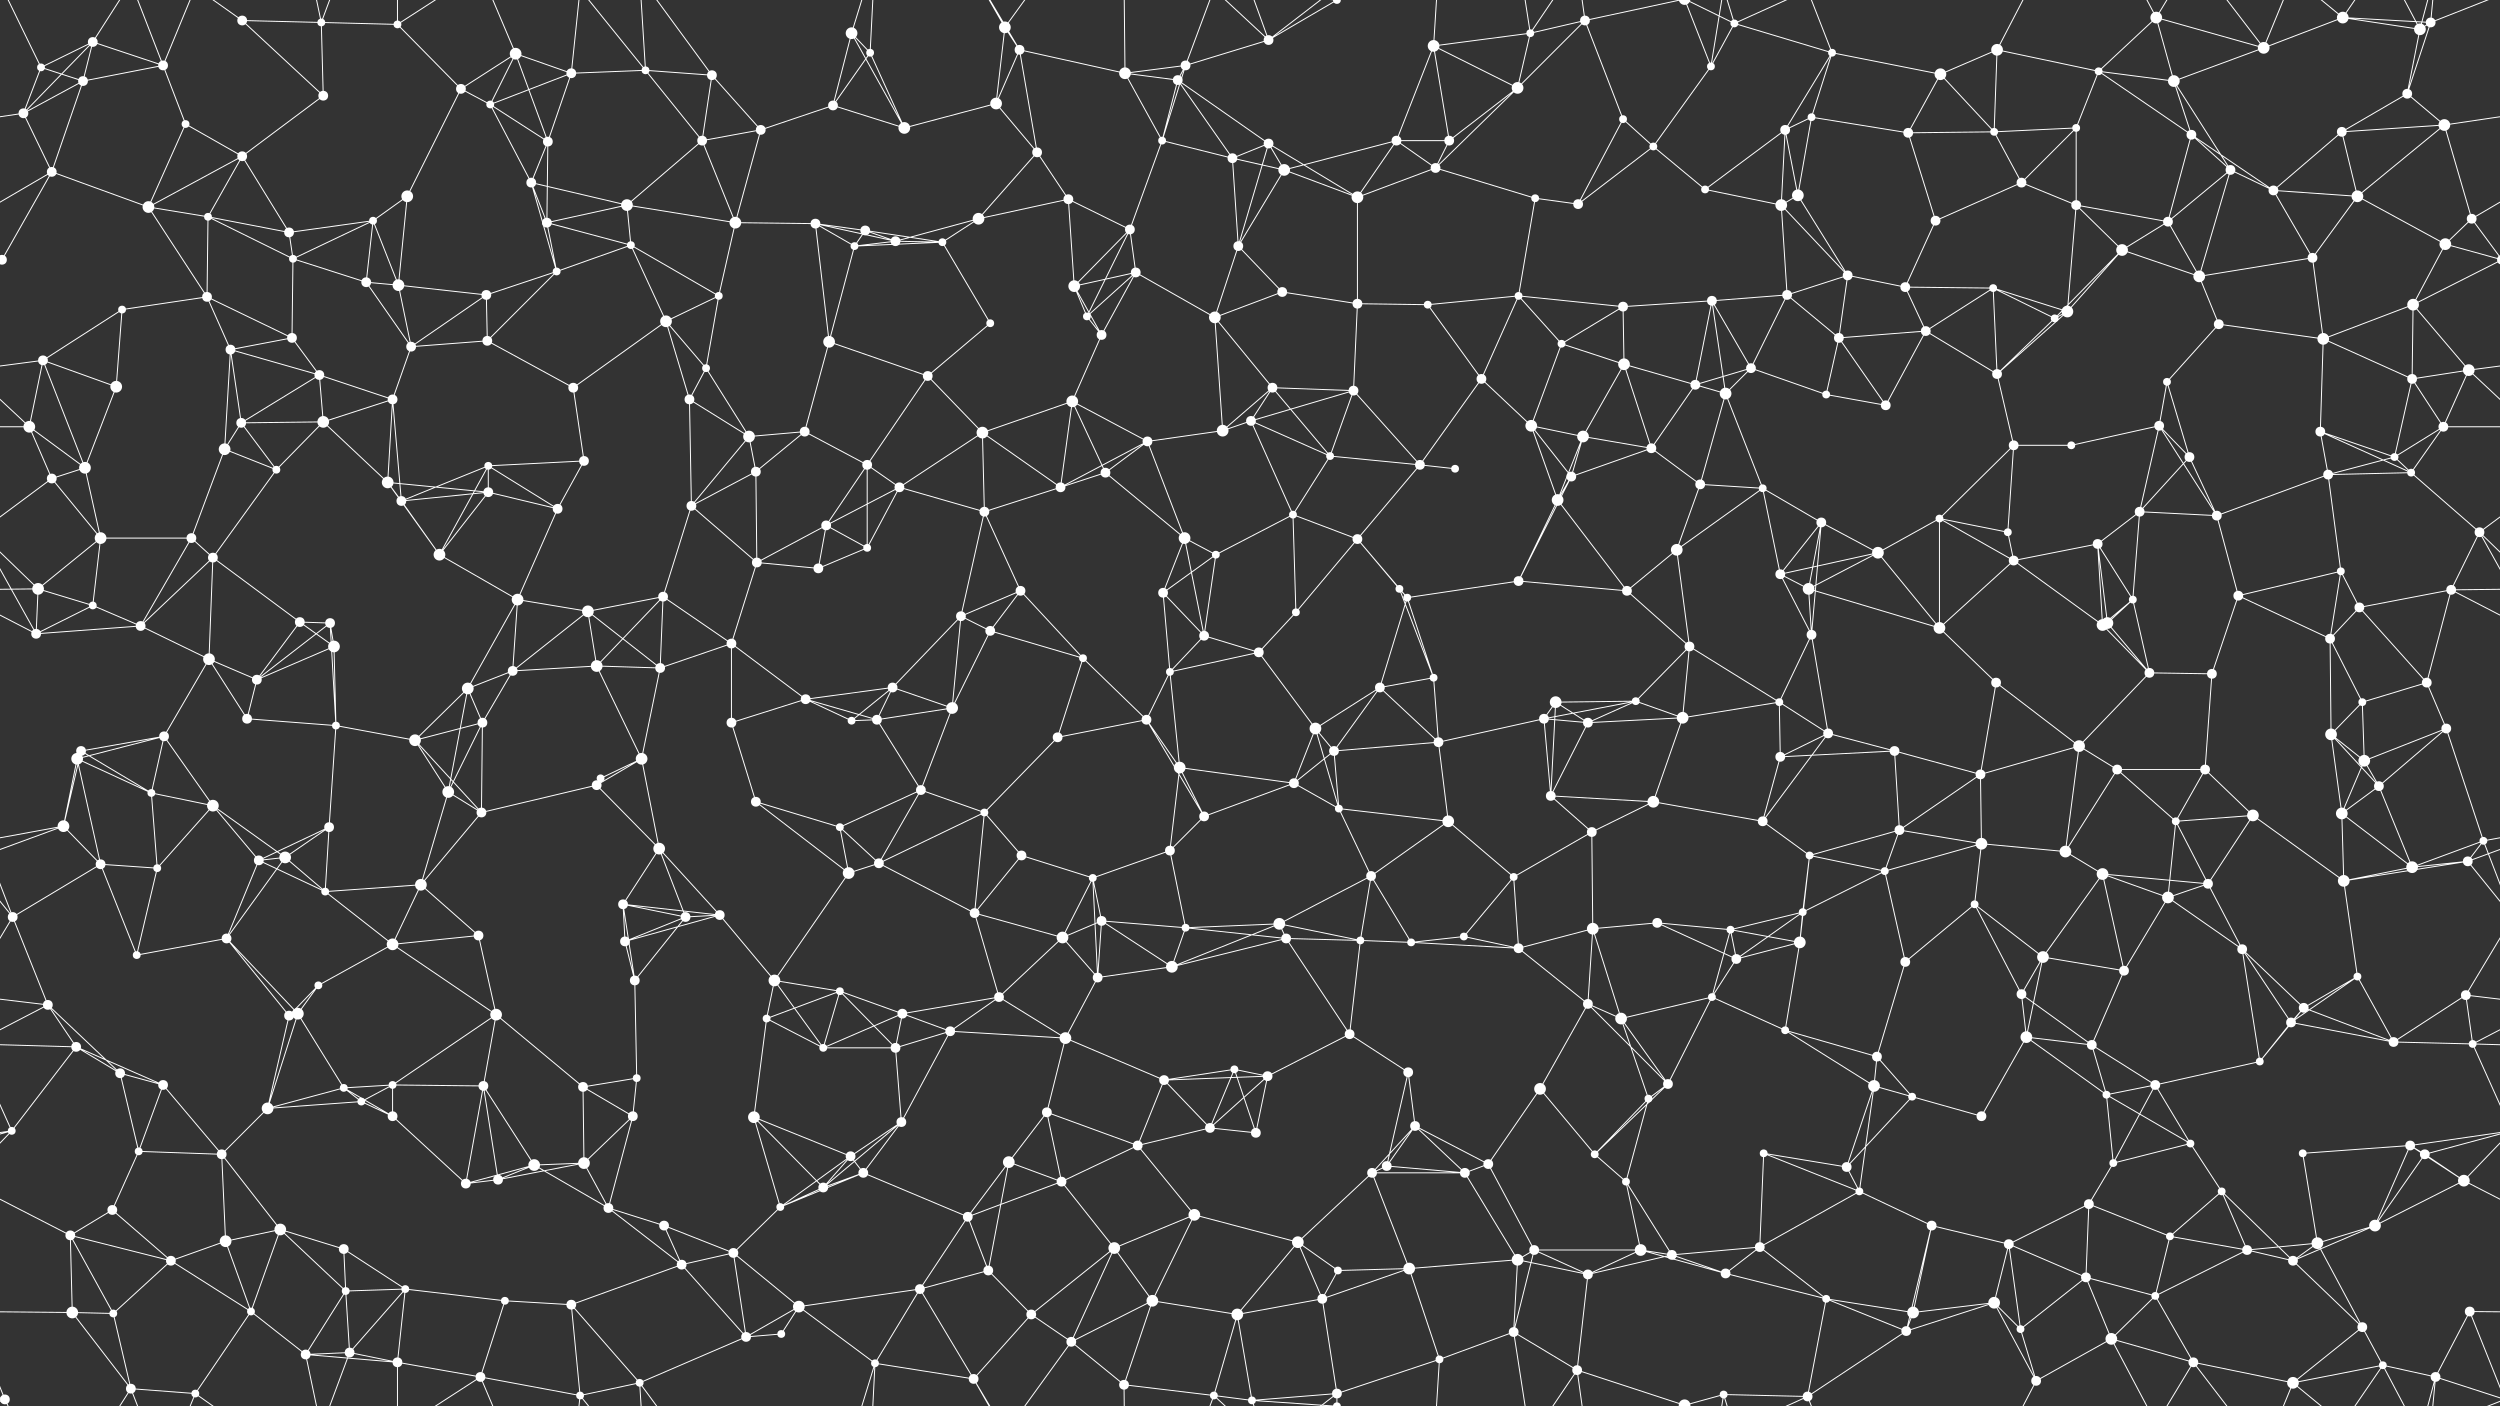 <svg xmlns="http://www.w3.org/2000/svg" width="2560" height="1440" fill="#fff"><rect width="100%" height="100%" fill="#333333" stroke="none"/><circle cx="42" cy="69" r="4"/><circle cx="95" cy="43" r="5"/><circle cx="167" cy="67" r="5"/><circle cx="248" cy="21" r="5"/><circle cx="329" cy="23" r="4"/><circle cx="407" cy="25" r="4"/><circle cx="528" cy="55" r="6"/><circle cx="585" cy="75" r="5"/><circle cx="661" cy="72" r="4"/><circle cx="729" cy="77" r="5"/><circle cx="872" cy="34" r="6"/><circle cx="891" cy="54" r="4"/><circle cx="1029" cy="28" r="6"/><circle cx="1044" cy="51" r="5"/><circle cx="1152" cy="75" r="6"/><circle cx="1214" cy="67" r="5"/><circle cx="1299" cy="41" r="5"/><circle cx="1369" cy="0" r="4"/><circle cx="1369" cy="1440" r="4"/><circle cx="1468" cy="47" r="6"/><circle cx="1567" cy="34" r="4"/><circle cx="1623" cy="21" r="5"/><circle cx="1752" cy="68" r="4"/><circle cx="1776" cy="24" r="4"/><circle cx="1876" cy="54" r="4"/><circle cx="1987" cy="76" r="6"/><circle cx="2045" cy="51" r="6"/><circle cx="2149" cy="73" r="4"/><circle cx="2208" cy="18" r="6"/><circle cx="2318" cy="49" r="6"/><circle cx="2399" cy="18" r="6"/><circle cx="2478" cy="30" r="6"/><circle cx="2489" cy="23" r="5"/><circle cx="24" cy="116" r="5"/><circle cx="85" cy="83" r="5"/><circle cx="190" cy="127" r="4"/><circle cx="248" cy="160" r="5"/><circle cx="331" cy="98" r="5"/><circle cx="472" cy="91" r="5"/><circle cx="502" cy="107" r="4"/><circle cx="561" cy="145" r="5"/><circle cx="719" cy="144" r="5"/><circle cx="779" cy="133" r="5"/><circle cx="853" cy="108" r="5"/><circle cx="926" cy="131" r="6"/><circle cx="1020" cy="106" r="6"/><circle cx="1062" cy="156" r="5"/><circle cx="1190" cy="144" r="4"/><circle cx="1206" cy="82" r="5"/><circle cx="1299" cy="147" r="5"/><circle cx="1430" cy="144" r="5"/><circle cx="1484" cy="144" r="5"/><circle cx="1554" cy="90" r="6"/><circle cx="1662" cy="122" r="4"/><circle cx="1693" cy="150" r="4"/><circle cx="1828" cy="133" r="5"/><circle cx="1855" cy="120" r="4"/><circle cx="1954" cy="136" r="5"/><circle cx="2042" cy="135" r="4"/><circle cx="2126" cy="131" r="4"/><circle cx="2226" cy="83" r="6"/><circle cx="2244" cy="138" r="5"/><circle cx="2398" cy="135" r="5"/><circle cx="2465" cy="96" r="5"/><circle cx="2503" cy="128" r="6"/><circle cx="53" cy="176" r="5"/><circle cx="152" cy="212" r="6"/><circle cx="213" cy="222" r="4"/><circle cx="296" cy="238" r="5"/><circle cx="382" cy="226" r="4"/><circle cx="417" cy="201" r="6"/><circle cx="544" cy="187" r="5"/><circle cx="560" cy="228" r="5"/><circle cx="642" cy="210" r="6"/><circle cx="753" cy="228" r="6"/><circle cx="835" cy="229" r="5"/><circle cx="886" cy="236" r="5"/><circle cx="1002" cy="224" r="6"/><circle cx="1094" cy="204" r="5"/><circle cx="1157" cy="235" r="5"/><circle cx="1262" cy="162" r="5"/><circle cx="1315" cy="174" r="6"/><circle cx="1390" cy="202" r="6"/><circle cx="1470" cy="172" r="5"/><circle cx="1572" cy="203" r="4"/><circle cx="1616" cy="209" r="5"/><circle cx="1746" cy="194" r="4"/><circle cx="1824" cy="210" r="6"/><circle cx="1841" cy="200" r="6"/><circle cx="1982" cy="226" r="5"/><circle cx="2070" cy="187" r="5"/><circle cx="2126" cy="210" r="5"/><circle cx="2220" cy="227" r="5"/><circle cx="2284" cy="174" r="5"/><circle cx="2328" cy="195" r="5"/><circle cx="2414" cy="201" r="6"/><circle cx="2531" cy="224" r="5"/><circle cx="2" cy="266" r="5"/><circle cx="2562" cy="266" r="5"/><circle cx="125" cy="317" r="4"/><circle cx="212" cy="304" r="5"/><circle cx="300" cy="265" r="4"/><circle cx="375" cy="289" r="5"/><circle cx="408" cy="292" r="6"/><circle cx="498" cy="302" r="5"/><circle cx="570" cy="278" r="4"/><circle cx="646" cy="251" r="4"/><circle cx="736" cy="303" r="4"/><circle cx="875" cy="252" r="4"/><circle cx="917" cy="247" r="5"/><circle cx="965" cy="248" r="4"/><circle cx="1100" cy="293" r="6"/><circle cx="1163" cy="279" r="5"/><circle cx="1268" cy="252" r="5"/><circle cx="1313" cy="299" r="5"/><circle cx="1390" cy="311" r="5"/><circle cx="1462" cy="312" r="4"/><circle cx="1555" cy="303" r="4"/><circle cx="1662" cy="314" r="5"/><circle cx="1753" cy="308" r="5"/><circle cx="1830" cy="302" r="5"/><circle cx="1892" cy="282" r="5"/><circle cx="1951" cy="294" r="5"/><circle cx="2041" cy="295" r="4"/><circle cx="2117" cy="319" r="6"/><circle cx="2173" cy="256" r="6"/><circle cx="2252" cy="283" r="6"/><circle cx="2368" cy="264" r="5"/><circle cx="2471" cy="312" r="6"/><circle cx="2504" cy="250" r="6"/><circle cx="44" cy="369" r="5"/><circle cx="119" cy="396" r="6"/><circle cx="236" cy="358" r="5"/><circle cx="299" cy="346" r="5"/><circle cx="327" cy="384" r="5"/><circle cx="421" cy="355" r="5"/><circle cx="499" cy="349" r="5"/><circle cx="587" cy="397" r="5"/><circle cx="682" cy="329" r="6"/><circle cx="723" cy="377" r="4"/><circle cx="849" cy="350" r="6"/><circle cx="950" cy="385" r="5"/><circle cx="1014" cy="331" r="4"/><circle cx="1113" cy="324" r="4"/><circle cx="1128" cy="343" r="5"/><circle cx="1244" cy="325" r="6"/><circle cx="1303" cy="397" r="5"/><circle cx="1386" cy="400" r="5"/><circle cx="1517" cy="388" r="5"/><circle cx="1599" cy="352" r="4"/><circle cx="1663" cy="373" r="6"/><circle cx="1736" cy="394" r="5"/><circle cx="1793" cy="377" r="5"/><circle cx="1883" cy="346" r="5"/><circle cx="1972" cy="339" r="5"/><circle cx="2045" cy="383" r="5"/><circle cx="2104" cy="326" r="4"/><circle cx="2219" cy="391" r="4"/><circle cx="2272" cy="332" r="5"/><circle cx="2379" cy="347" r="6"/><circle cx="2470" cy="388" r="5"/><circle cx="2528" cy="379" r="6"/><circle cx="30" cy="437" r="6"/><circle cx="87" cy="479" r="6"/><circle cx="230" cy="460" r="6"/><circle cx="247" cy="433" r="5"/><circle cx="331" cy="432" r="6"/><circle cx="402" cy="409" r="5"/><circle cx="500" cy="477" r="4"/><circle cx="598" cy="472" r="5"/><circle cx="706" cy="409" r="5"/><circle cx="767" cy="447" r="6"/><circle cx="824" cy="442" r="5"/><circle cx="888" cy="476" r="5"/><circle cx="1006" cy="443" r="6"/><circle cx="1098" cy="411" r="6"/><circle cx="1175" cy="452" r="5"/><circle cx="1252" cy="441" r="6"/><circle cx="1281" cy="431" r="5"/><circle cx="1362" cy="467" r="4"/><circle cx="1454" cy="476" r="5"/><circle cx="1568" cy="436" r="6"/><circle cx="1621" cy="447" r="6"/><circle cx="1691" cy="459" r="5"/><circle cx="1767" cy="403" r="6"/><circle cx="1870" cy="404" r="4"/><circle cx="1931" cy="415" r="5"/><circle cx="2062" cy="456" r="5"/><circle cx="2121" cy="456" r="4"/><circle cx="2211" cy="436" r="5"/><circle cx="2242" cy="468" r="5"/><circle cx="2376" cy="442" r="5"/><circle cx="2452" cy="468" r="4"/><circle cx="2502" cy="437" r="5"/><circle cx="53" cy="490" r="5"/><circle cx="103" cy="551" r="6"/><circle cx="196" cy="551" r="5"/><circle cx="283" cy="481" r="4"/><circle cx="397" cy="494" r="6"/><circle cx="411" cy="513" r="5"/><circle cx="500" cy="504" r="5"/><circle cx="571" cy="521" r="5"/><circle cx="708" cy="518" r="5"/><circle cx="774" cy="483" r="5"/><circle cx="846" cy="538" r="5"/><circle cx="921" cy="499" r="5"/><circle cx="1008" cy="524" r="5"/><circle cx="1086" cy="499" r="5"/><circle cx="1132" cy="484" r="5"/><circle cx="1213" cy="551" r="6"/><circle cx="1324" cy="527" r="4"/><circle cx="1390" cy="552" r="5"/><circle cx="1490" cy="480" r="4"/><circle cx="1595" cy="512" r="6"/><circle cx="1609" cy="488" r="5"/><circle cx="1741" cy="496" r="5"/><circle cx="1805" cy="500" r="4"/><circle cx="1865" cy="535" r="5"/><circle cx="1986" cy="531" r="4"/><circle cx="2056" cy="545" r="4"/><circle cx="2148" cy="557" r="5"/><circle cx="2191" cy="524" r="5"/><circle cx="2270" cy="528" r="5"/><circle cx="2384" cy="486" r="5"/><circle cx="2469" cy="484" r="4"/><circle cx="2539" cy="545" r="5"/><circle cx="39" cy="603" r="6"/><circle cx="95" cy="620" r="4"/><circle cx="218" cy="571" r="5"/><circle cx="307" cy="637" r="5"/><circle cx="338" cy="638" r="5"/><circle cx="450" cy="568" r="6"/><circle cx="530" cy="614" r="6"/><circle cx="602" cy="626" r="6"/><circle cx="679" cy="611" r="5"/><circle cx="775" cy="576" r="5"/><circle cx="838" cy="582" r="5"/><circle cx="888" cy="561" r="4"/><circle cx="984" cy="631" r="5"/><circle cx="1045" cy="605" r="5"/><circle cx="1191" cy="607" r="5"/><circle cx="1245" cy="568" r="4"/><circle cx="1327" cy="627" r="4"/><circle cx="1433" cy="603" r="4"/><circle cx="1441" cy="612" r="4"/><circle cx="1555" cy="595" r="5"/><circle cx="1666" cy="605" r="5"/><circle cx="1717" cy="563" r="6"/><circle cx="1823" cy="588" r="5"/><circle cx="1852" cy="603" r="6"/><circle cx="1923" cy="566" r="6"/><circle cx="2062" cy="574" r="5"/><circle cx="2158" cy="638" r="6"/><circle cx="2184" cy="614" r="4"/><circle cx="2292" cy="610" r="5"/><circle cx="2397" cy="585" r="4"/><circle cx="2416" cy="622" r="5"/><circle cx="2510" cy="604" r="5"/><circle cx="37" cy="649" r="5"/><circle cx="144" cy="641" r="5"/><circle cx="214" cy="675" r="6"/><circle cx="263" cy="696" r="5"/><circle cx="342" cy="662" r="6"/><circle cx="479" cy="705" r="6"/><circle cx="525" cy="687" r="5"/><circle cx="611" cy="682" r="6"/><circle cx="676" cy="684" r="5"/><circle cx="749" cy="659" r="5"/><circle cx="825" cy="716" r="5"/><circle cx="914" cy="704" r="5"/><circle cx="1014" cy="646" r="5"/><circle cx="1109" cy="674" r="4"/><circle cx="1198" cy="688" r="4"/><circle cx="1233" cy="651" r="5"/><circle cx="1289" cy="668" r="5"/><circle cx="1413" cy="704" r="5"/><circle cx="1468" cy="694" r="4"/><circle cx="1593" cy="719" r="6"/><circle cx="1675" cy="718" r="4"/><circle cx="1730" cy="662" r="5"/><circle cx="1822" cy="719" r="4"/><circle cx="1855" cy="650" r="5"/><circle cx="1986" cy="643" r="6"/><circle cx="2044" cy="699" r="5"/><circle cx="2153" cy="640" r="6"/><circle cx="2201" cy="689" r="5"/><circle cx="2265" cy="690" r="5"/><circle cx="2386" cy="654" r="5"/><circle cx="2419" cy="719" r="4"/><circle cx="2485" cy="699" r="5"/><circle cx="79" cy="777" r="6"/><circle cx="83" cy="769" r="5"/><circle cx="168" cy="754" r="5"/><circle cx="253" cy="736" r="5"/><circle cx="344" cy="743" r="4"/><circle cx="425" cy="758" r="6"/><circle cx="494" cy="740" r="5"/><circle cx="615" cy="797" r="4"/><circle cx="657" cy="777" r="6"/><circle cx="749" cy="740" r="5"/><circle cx="872" cy="738" r="4"/><circle cx="898" cy="737" r="5"/><circle cx="975" cy="725" r="6"/><circle cx="1083" cy="755" r="5"/><circle cx="1174" cy="737" r="5"/><circle cx="1208" cy="786" r="6"/><circle cx="1347" cy="746" r="6"/><circle cx="1366" cy="769" r="5"/><circle cx="1473" cy="760" r="5"/><circle cx="1581" cy="736" r="5"/><circle cx="1626" cy="740" r="5"/><circle cx="1723" cy="735" r="6"/><circle cx="1823" cy="775" r="5"/><circle cx="1872" cy="751" r="5"/><circle cx="1940" cy="769" r="5"/><circle cx="2028" cy="793" r="5"/><circle cx="2129" cy="764" r="6"/><circle cx="2168" cy="788" r="5"/><circle cx="2258" cy="788" r="5"/><circle cx="2387" cy="752" r="6"/><circle cx="2421" cy="779" r="6"/><circle cx="2505" cy="746" r="5"/><circle cx="65" cy="846" r="6"/><circle cx="155" cy="812" r="4"/><circle cx="218" cy="825" r="6"/><circle cx="292" cy="878" r="6"/><circle cx="337" cy="847" r="5"/><circle cx="459" cy="811" r="6"/><circle cx="493" cy="832" r="5"/><circle cx="611" cy="804" r="5"/><circle cx="675" cy="869" r="6"/><circle cx="774" cy="821" r="5"/><circle cx="860" cy="847" r="4"/><circle cx="943" cy="809" r="5"/><circle cx="1008" cy="832" r="4"/><circle cx="1046" cy="876" r="5"/><circle cx="1198" cy="871" r="5"/><circle cx="1233" cy="836" r="5"/><circle cx="1325" cy="802" r="5"/><circle cx="1371" cy="828" r="4"/><circle cx="1483" cy="841" r="6"/><circle cx="1588" cy="815" r="5"/><circle cx="1630" cy="852" r="5"/><circle cx="1693" cy="821" r="6"/><circle cx="1805" cy="841" r="5"/><circle cx="1853" cy="876" r="4"/><circle cx="1945" cy="850" r="5"/><circle cx="2029" cy="864" r="6"/><circle cx="2115" cy="872" r="6"/><circle cx="2228" cy="841" r="4"/><circle cx="2307" cy="835" r="6"/><circle cx="2398" cy="833" r="6"/><circle cx="2436" cy="805" r="5"/><circle cx="2543" cy="861" r="4"/><circle cx="13" cy="939" r="5"/><circle cx="103" cy="885" r="5"/><circle cx="161" cy="889" r="4"/><circle cx="265" cy="881" r="5"/><circle cx="333" cy="913" r="4"/><circle cx="431" cy="906" r="6"/><circle cx="490" cy="958" r="5"/><circle cx="638" cy="926" r="5"/><circle cx="702" cy="939" r="5"/><circle cx="737" cy="937" r="5"/><circle cx="869" cy="894" r="6"/><circle cx="900" cy="884" r="5"/><circle cx="998" cy="935" r="5"/><circle cx="1119" cy="899" r="4"/><circle cx="1128" cy="943" r="5"/><circle cx="1214" cy="950" r="4"/><circle cx="1310" cy="946" r="6"/><circle cx="1404" cy="897" r="5"/><circle cx="1499" cy="959" r="4"/><circle cx="1550" cy="898" r="4"/><circle cx="1631" cy="951" r="6"/><circle cx="1697" cy="945" r="5"/><circle cx="1772" cy="952" r="4"/><circle cx="1846" cy="934" r="4"/><circle cx="1930" cy="892" r="4"/><circle cx="2022" cy="926" r="4"/><circle cx="2153" cy="895" r="6"/><circle cx="2220" cy="919" r="6"/><circle cx="2261" cy="905" r="5"/><circle cx="2400" cy="902" r="6"/><circle cx="2470" cy="888" r="6"/><circle cx="2527" cy="882" r="5"/><circle cx="49" cy="1029" r="5"/><circle cx="140" cy="978" r="4"/><circle cx="232" cy="961" r="5"/><circle cx="305" cy="1038" r="6"/><circle cx="326" cy="1009" r="4"/><circle cx="402" cy="967" r="6"/><circle cx="508" cy="1039" r="6"/><circle cx="640" cy="964" r="5"/><circle cx="650" cy="1004" r="5"/><circle cx="793" cy="1004" r="6"/><circle cx="860" cy="1015" r="4"/><circle cx="924" cy="1038" r="5"/><circle cx="1023" cy="1021" r="5"/><circle cx="1088" cy="960" r="6"/><circle cx="1124" cy="1001" r="5"/><circle cx="1200" cy="990" r="6"/><circle cx="1317" cy="961" r="5"/><circle cx="1393" cy="963" r="4"/><circle cx="1445" cy="965" r="4"/><circle cx="1555" cy="971" r="5"/><circle cx="1626" cy="1028" r="5"/><circle cx="1753" cy="1021" r="4"/><circle cx="1778" cy="982" r="5"/><circle cx="1843" cy="965" r="6"/><circle cx="1951" cy="985" r="5"/><circle cx="2070" cy="1018" r="5"/><circle cx="2092" cy="980" r="6"/><circle cx="2175" cy="994" r="5"/><circle cx="2296" cy="972" r="5"/><circle cx="2359" cy="1032" r="5"/><circle cx="2414" cy="1000" r="4"/><circle cx="2525" cy="1019" r="5"/><circle cx="78" cy="1072" r="5"/><circle cx="123" cy="1099" r="5"/><circle cx="167" cy="1111" r="5"/><circle cx="296" cy="1040" r="5"/><circle cx="352" cy="1114" r="4"/><circle cx="402" cy="1111" r="4"/><circle cx="495" cy="1112" r="5"/><circle cx="597" cy="1113" r="5"/><circle cx="652" cy="1104" r="4"/><circle cx="785" cy="1043" r="4"/><circle cx="843" cy="1073" r="4"/><circle cx="917" cy="1073" r="5"/><circle cx="973" cy="1056" r="5"/><circle cx="1091" cy="1063" r="6"/><circle cx="1192" cy="1106" r="5"/><circle cx="1264" cy="1095" r="4"/><circle cx="1298" cy="1102" r="5"/><circle cx="1382" cy="1059" r="5"/><circle cx="1442" cy="1098" r="5"/><circle cx="1577" cy="1115" r="6"/><circle cx="1660" cy="1043" r="6"/><circle cx="1708" cy="1110" r="5"/><circle cx="1828" cy="1055" r="4"/><circle cx="1919" cy="1112" r="6"/><circle cx="1922" cy="1082" r="5"/><circle cx="2075" cy="1062" r="6"/><circle cx="2142" cy="1070" r="5"/><circle cx="2207" cy="1111" r="5"/><circle cx="2314" cy="1087" r="4"/><circle cx="2346" cy="1047" r="5"/><circle cx="2451" cy="1067" r="5"/><circle cx="2532" cy="1069" r="4"/><circle cx="12" cy="1158" r="4"/><circle cx="142" cy="1179" r="4"/><circle cx="227" cy="1182" r="5"/><circle cx="274" cy="1135" r="6"/><circle cx="370" cy="1128" r="4"/><circle cx="402" cy="1143" r="5"/><circle cx="547" cy="1193" r="6"/><circle cx="598" cy="1191" r="6"/><circle cx="648" cy="1143" r="5"/><circle cx="772" cy="1144" r="6"/><circle cx="871" cy="1184" r="5"/><circle cx="923" cy="1149" r="5"/><circle cx="1033" cy="1190" r="6"/><circle cx="1072" cy="1139" r="5"/><circle cx="1165" cy="1173" r="5"/><circle cx="1239" cy="1155" r="5"/><circle cx="1286" cy="1160" r="5"/><circle cx="1420" cy="1194" r="5"/><circle cx="1449" cy="1153" r="5"/><circle cx="1524" cy="1192" r="5"/><circle cx="1633" cy="1182" r="4"/><circle cx="1688" cy="1125" r="4"/><circle cx="1806" cy="1181" r="4"/><circle cx="1891" cy="1195" r="5"/><circle cx="1958" cy="1123" r="4"/><circle cx="2029" cy="1143" r="5"/><circle cx="2157" cy="1121" r="4"/><circle cx="2164" cy="1191" r="4"/><circle cx="2243" cy="1171" r="4"/><circle cx="2358" cy="1181" r="4"/><circle cx="2468" cy="1173" r="5"/><circle cx="2483" cy="1182" r="5"/><circle cx="72" cy="1265" r="5"/><circle cx="115" cy="1239" r="5"/><circle cx="231" cy="1271" r="6"/><circle cx="287" cy="1259" r="6"/><circle cx="352" cy="1279" r="5"/><circle cx="477" cy="1212" r="5"/><circle cx="510" cy="1208" r="5"/><circle cx="623" cy="1237" r="5"/><circle cx="680" cy="1255" r="5"/><circle cx="799" cy="1236" r="4"/><circle cx="843" cy="1216" r="5"/><circle cx="884" cy="1201" r="5"/><circle cx="991" cy="1246" r="5"/><circle cx="1087" cy="1210" r="5"/><circle cx="1141" cy="1278" r="6"/><circle cx="1223" cy="1244" r="6"/><circle cx="1329" cy="1272" r="6"/><circle cx="1405" cy="1201" r="5"/><circle cx="1500" cy="1201" r="5"/><circle cx="1571" cy="1280" r="5"/><circle cx="1665" cy="1210" r="4"/><circle cx="1680" cy="1280" r="6"/><circle cx="1802" cy="1277" r="5"/><circle cx="1904" cy="1220" r="4"/><circle cx="1978" cy="1255" r="5"/><circle cx="2057" cy="1274" r="5"/><circle cx="2139" cy="1233" r="5"/><circle cx="2222" cy="1266" r="4"/><circle cx="2275" cy="1220" r="4"/><circle cx="2373" cy="1273" r="6"/><circle cx="2432" cy="1255" r="6"/><circle cx="2523" cy="1209" r="6"/><circle cx="74" cy="1344" r="6"/><circle cx="116" cy="1345" r="4"/><circle cx="175" cy="1291" r="5"/><circle cx="257" cy="1343" r="4"/><circle cx="354" cy="1322" r="4"/><circle cx="415" cy="1320" r="4"/><circle cx="517" cy="1332" r="4"/><circle cx="585" cy="1336" r="5"/><circle cx="698" cy="1295" r="5"/><circle cx="751" cy="1283" r="5"/><circle cx="818" cy="1338" r="6"/><circle cx="942" cy="1320" r="5"/><circle cx="1012" cy="1301" r="5"/><circle cx="1056" cy="1346" r="5"/><circle cx="1180" cy="1332" r="6"/><circle cx="1267" cy="1346" r="6"/><circle cx="1354" cy="1330" r="5"/><circle cx="1370" cy="1301" r="4"/><circle cx="1443" cy="1299" r="6"/><circle cx="1554" cy="1290" r="6"/><circle cx="1626" cy="1305" r="5"/><circle cx="1712" cy="1285" r="5"/><circle cx="1767" cy="1304" r="5"/><circle cx="1870" cy="1330" r="4"/><circle cx="1959" cy="1344" r="6"/><circle cx="2042" cy="1334" r="6"/><circle cx="2136" cy="1308" r="5"/><circle cx="2207" cy="1327" r="4"/><circle cx="2301" cy="1280" r="5"/><circle cx="2348" cy="1291" r="5"/><circle cx="2419" cy="1359" r="5"/><circle cx="2529" cy="1343" r="5"/><circle cx="5" cy="1433" r="5"/><circle cx="2565" cy="1433" r="5"/><circle cx="134" cy="1422" r="5"/><circle cx="200" cy="1427" r="4"/><circle cx="313" cy="1387" r="5"/><circle cx="358" cy="1385" r="5"/><circle cx="407" cy="1395" r="5"/><circle cx="492" cy="1410" r="5"/><circle cx="594" cy="1429" r="4"/><circle cx="655" cy="1416" r="4"/><circle cx="764" cy="1369" r="5"/><circle cx="800" cy="1366" r="4"/><circle cx="896" cy="1396" r="4"/><circle cx="997" cy="1412" r="5"/><circle cx="1097" cy="1374" r="5"/><circle cx="1151" cy="1418" r="5"/><circle cx="1243" cy="1429" r="4"/><circle cx="1282" cy="1434" r="4"/><circle cx="1369" cy="1427" r="5"/><circle cx="1474" cy="1392" r="4"/><circle cx="1550" cy="1364" r="5"/><circle cx="1615" cy="1403" r="5"/><circle cx="1725" cy="1439" r="6"/><circle cx="1725" cy="-1" r="6"/><circle cx="1765" cy="1428" r="4"/><circle cx="1851" cy="1430" r="5"/><circle cx="1952" cy="1363" r="5"/><circle cx="2069" cy="1361" r="4"/><circle cx="2085" cy="1414" r="5"/><circle cx="2162" cy="1371" r="6"/><circle cx="2246" cy="1395" r="5"/><circle cx="2348" cy="1416" r="6"/><circle cx="2440" cy="1398" r="4"/><circle cx="2494" cy="1410" r="5"/><path stroke="#fff" d="M42 69L95 43M42 69L24 116M42 69L85 83M42 69L5 -7M42 1509L5 1433M95 43L167 67M95 43L24 116M95 43L85 83M95 43L134 -18M95 1483L134 1422M167 67L85 83M167 67L190 127M167 67L134 -18M167 67L200 -13M167 1507L134 1422M167 1507L200 1427M248 21L329 23M248 21L331 98M248 21L200 -13M248 1461L200 1427M329 23L407 25M329 23L331 98M329 23L313 -53M329 23L358 -55M329 1463L313 1387M329 1463L358 1385M407 25L472 91M407 25L407 -45M407 25L492 -30M407 1465L407 1395M407 1465L492 1410M528 55L585 75M528 55L472 91M528 55L502 107M528 55L561 145M528 55L492 -30M528 1495L492 1410M585 75L661 72M585 75L502 107M585 75L561 145M585 75L594 -11M585 1515L594 1429M661 72L729 77M661 72L719 144M661 72L594 -11M661 72L655 -24M661 1512L594 1429M661 1512L655 1416M729 77L719 144M729 77L779 133M729 77L655 -24M729 1517L655 1416M872 34L891 54M872 34L853 108M872 34L926 131M872 34L896 -44M872 1474L896 1396M891 54L853 108M891 54L926 131M891 54L896 -44M891 1494L896 1396M1029 28L1044 51M1029 28L1020 106M1029 28L997 -28M1029 28L1097 -66M1029 1468L997 1412M1029 1468L1097 1374M1044 51L1152 75M1044 51L1020 106M1044 51L1062 156M1044 51L997 -28M1044 1491L997 1412M1152 75L1214 67M1152 75L1190 144M1152 75L1206 82M1152 75L1151 -22M1152 1515L1151 1418M1214 67L1299 41M1214 67L1190 144M1214 67L1206 82M1214 67L1243 -11M1214 1507L1243 1429M1299 41L1369 0M1299 41L1243 -11M1299 41L1282 -6M1299 41L1369 -13M1299 1481L1243 1429M1299 1481L1282 1434M1299 1481L1369 1427M1369 0L1282 -6M1369 0L1369 -13M1369 1440L1282 1434M1369 1440L1369 1427M1468 47L1567 34M1468 47L1430 144M1468 47L1484 144M1468 47L1554 90M1468 47L1474 -48M1468 1487L1474 1392M1567 34L1623 21M1567 34L1554 90M1567 34L1550 -76M1567 34L1615 -37M1567 1474L1550 1364M1567 1474L1615 1403M1623 21L1554 90M1623 21L1662 122M1623 21L1615 -37M1623 21L1725 -1M1623 1461L1615 1403M1623 1461L1725 1439M1752 68L1776 24M1752 68L1693 150M1752 68L1725 -1M1752 68L1765 -12M1752 1508L1725 1439M1752 1508L1765 1428M1776 24L1876 54M1776 24L1725 -1M1776 24L1765 -12M1776 24L1851 -10M1776 1464L1725 1439M1776 1464L1765 1428M1776 1464L1851 1430M1876 54L1987 76M1876 54L1828 133M1876 54L1855 120M1876 54L1851 -10M1876 1494L1851 1430M1987 76L2045 51M1987 76L1954 136M1987 76L2042 135M2045 51L2149 73M2045 51L2042 135M2045 51L2085 -26M2045 1491L2085 1414M2149 73L2208 18M2149 73L2126 131M2149 73L2226 83M2149 73L2244 138M2208 18L2318 49M2208 18L2226 83M2208 18L2162 -69M2208 18L2246 -45M2208 1458L2162 1371M2208 1458L2246 1395M2318 49L2399 18M2318 49L2226 83M2318 49L2246 -45M2318 49L2348 -24M2318 1489L2246 1395M2318 1489L2348 1416M2399 18L2478 30M2399 18L2489 23M2399 18L2348 -24M2399 18L2440 -42M2399 1458L2348 1416M2399 1458L2440 1398M2478 30L2489 23M2478 30L2465 96M2478 30L2440 -42M2478 30L2494 -30M2478 1470L2440 1398M2478 1470L2494 1410M2489 23L2465 96M2489 23L2565 -7M2489 23L2494 -30M-71 23L5 -7M-71 1463L5 1433M2489 1463L2565 1433M2489 1463L2494 1410M24 116L85 83M24 116L-57 128M24 116L53 176M2584 116L2503 128M85 83L53 176M190 127L248 160M190 127L152 212M248 160L331 98M248 160L152 212M248 160L213 222M248 160L296 238M472 91L502 107M472 91L417 201M502 107L561 145M502 107L544 187M561 145L544 187M561 145L560 228M719 144L779 133M719 144L642 210M719 144L753 228M779 133L853 108M779 133L753 228M853 108L926 131M926 131L1020 106M1020 106L1062 156M1062 156L1002 224M1062 156L1094 204M1190 144L1206 82M1190 144L1157 235M1190 144L1262 162M1206 82L1299 147M1206 82L1262 162M1299 147L1262 162M1299 147L1315 174M1299 147L1390 202M1299 147L1268 252M1430 144L1484 144M1430 144L1315 174M1430 144L1390 202M1430 144L1470 172M1484 144L1554 90M1484 144L1470 172M1554 90L1470 172M1662 122L1693 150M1662 122L1616 209M1693 150L1616 209M1693 150L1746 194M1828 133L1855 120M1828 133L1746 194M1828 133L1824 210M1828 133L1841 200M1855 120L1954 136M1855 120L1841 200M1954 136L2042 135M1954 136L1982 226M2042 135L2126 131M2042 135L2070 187M2126 131L2070 187M2126 131L2126 210M2226 83L2244 138M2226 83L2284 174M2244 138L2220 227M2244 138L2284 174M2244 138L2328 195M2398 135L2465 96M2398 135L2503 128M2398 135L2328 195M2398 135L2414 201M2465 96L2503 128M2503 128L2414 201M2503 128L2531 224M53 176L152 212M53 176L-29 224M53 176L2 266M2613 176L2531 224M152 212L213 222M152 212L212 304M213 222L296 238M213 222L212 304M213 222L300 265M296 238L382 226M296 238L300 265M382 226L417 201M382 226L300 265M382 226L375 289M382 226L408 292M417 201L408 292M544 187L560 228M544 187L642 210M544 187L570 278M560 228L642 210M560 228L570 278M560 228L646 251M642 210L753 228M642 210L646 251M753 228L835 229M753 228L736 303M835 229L886 236M835 229L875 252M835 229L917 247M835 229L849 350M886 236L875 252M886 236L917 247M886 236L965 248M1002 224L1094 204M1002 224L917 247M1002 224L965 248M1094 204L1157 235M1094 204L1100 293M1157 235L1100 293M1157 235L1163 279M1157 235L1113 324M1262 162L1315 174M1262 162L1268 252M1315 174L1390 202M1315 174L1268 252M1390 202L1470 172M1390 202L1390 311M1470 172L1572 203M1572 203L1616 209M1572 203L1555 303M1746 194L1824 210M1824 210L1841 200M1824 210L1830 302M1824 210L1892 282M1841 200L1892 282M1982 226L2070 187M1982 226L1951 294M2070 187L2126 210M2126 210L2220 227M2126 210L2117 319M2126 210L2173 256M2220 227L2284 174M2220 227L2173 256M2220 227L2252 283M2284 174L2328 195M2284 174L2252 283M2328 195L2414 201M2328 195L2368 264M2414 201L2368 264M2414 201L2504 250M2531 224L2562 266M2531 224L2504 250M-29 224L2 266M2 266L-89 312M2 266L-56 250M2562 266L2471 312M2562 266L2504 250M125 317L212 304M125 317L44 369M125 317L119 396M212 304L236 358M212 304L299 346M300 265L375 289M300 265L299 346M375 289L408 292M375 289L421 355M408 292L498 302M408 292L421 355M498 302L570 278M498 302L421 355M498 302L499 349M570 278L646 251M570 278L499 349M646 251L736 303M646 251L682 329M736 303L682 329M736 303L723 377M875 252L917 247M875 252L965 248M875 252L849 350M917 247L965 248M965 248L1014 331M1100 293L1163 279M1100 293L1113 324M1100 293L1128 343M1163 279L1113 324M1163 279L1128 343M1163 279L1244 325M1268 252L1313 299M1268 252L1244 325M1313 299L1390 311M1313 299L1244 325M1390 311L1462 312M1390 311L1386 400M1462 312L1555 303M1462 312L1517 388M1555 303L1662 314M1555 303L1517 388M1555 303L1599 352M1662 314L1753 308M1662 314L1599 352M1662 314L1663 373M1753 308L1830 302M1753 308L1736 394M1753 308L1793 377M1753 308L1767 403M1830 302L1892 282M1830 302L1793 377M1830 302L1883 346M1892 282L1951 294M1892 282L1883 346M1951 294L2041 295M1951 294L1972 339M2041 295L2117 319M2041 295L1972 339M2041 295L2045 383M2041 295L2104 326M2117 319L2173 256M2117 319L2045 383M2117 319L2104 326M2173 256L2252 283M2173 256L2104 326M2252 283L2368 264M2252 283L2272 332M2368 264L2379 347M2471 312L2504 250M2471 312L2379 347M2471 312L2470 388M2471 312L2528 379M44 369L119 396M44 369L-32 379M44 369L30 437M44 369L87 479M2604 369L2528 379M119 396L87 479M236 358L299 346M236 358L327 384M236 358L230 460M236 358L247 433M299 346L327 384M327 384L247 433M327 384L331 432M327 384L402 409M421 355L499 349M421 355L402 409M499 349L587 397M587 397L682 329M587 397L598 472M682 329L723 377M682 329L706 409M723 377L706 409M723 377L767 447M849 350L950 385M849 350L824 442M950 385L1014 331M950 385L888 476M950 385L1006 443M1113 324L1128 343M1128 343L1098 411M1244 325L1303 397M1244 325L1252 441M1303 397L1386 400M1303 397L1252 441M1303 397L1281 431M1303 397L1362 467M1386 400L1281 431M1386 400L1362 467M1386 400L1454 476M1517 388L1454 476M1517 388L1568 436M1599 352L1663 373M1599 352L1568 436M1663 373L1736 394M1663 373L1621 447M1663 373L1691 459M1736 394L1793 377M1736 394L1691 459M1736 394L1767 403M1793 377L1767 403M1793 377L1870 404M1883 346L1972 339M1883 346L1870 404M1883 346L1931 415M1972 339L2045 383M1972 339L1931 415M2045 383L2104 326M2045 383L2062 456M2219 391L2272 332M2219 391L2211 436M2219 391L2242 468M2272 332L2379 347M2379 347L2470 388M2379 347L2376 442M2470 388L2528 379M2470 388L2452 468M2470 388L2502 437M2528 379L2590 437M2528 379L2502 437M-32 379L30 437M30 437L87 479M30 437L-58 437M30 437L53 490M2590 437L2502 437M87 479L53 490M87 479L103 551M230 460L247 433M230 460L196 551M230 460L283 481M247 433L331 432M247 433L283 481M331 432L402 409M331 432L283 481M331 432L397 494M402 409L397 494M402 409L411 513M500 477L598 472M500 477L411 513M500 477L500 504M500 477L571 521M500 477L450 568M598 472L571 521M706 409L767 447M706 409L708 518M767 447L824 442M767 447L708 518M767 447L774 483M824 442L888 476M824 442L774 483M888 476L846 538M888 476L921 499M888 476L888 561M1006 443L1098 411M1006 443L921 499M1006 443L1008 524M1006 443L1086 499M1098 411L1175 452M1098 411L1086 499M1098 411L1132 484M1175 452L1252 441M1175 452L1086 499M1175 452L1132 484M1175 452L1213 551M1252 441L1281 431M1281 431L1362 467M1281 431L1324 527M1362 467L1454 476M1362 467L1324 527M1454 476L1390 552M1454 476L1490 480M1568 436L1621 447M1568 436L1595 512M1568 436L1609 488M1621 447L1691 459M1621 447L1595 512M1621 447L1609 488M1691 459L1609 488M1691 459L1741 496M1767 403L1741 496M1767 403L1805 500M1870 404L1931 415M2062 456L2121 456M2062 456L1986 531M2062 456L2056 545M2121 456L2211 436M2211 436L2242 468M2211 436L2191 524M2211 436L2270 528M2242 468L2191 524M2242 468L2270 528M2376 442L2452 468M2376 442L2384 486M2376 442L2469 484M2452 468L2502 437M2452 468L2384 486M2452 468L2469 484M2502 437L2469 484M53 490L103 551M53 490L-21 545M2613 490L2539 545M103 551L196 551M103 551L39 603M103 551L95 620M196 551L218 571M196 551L144 641M283 481L218 571M397 494L411 513M397 494L500 504M397 494L450 568M411 513L500 504M411 513L450 568M500 504L571 521M500 504L450 568M571 521L530 614M708 518L774 483M708 518L679 611M708 518L775 576M774 483L775 576M846 538L921 499M846 538L775 576M846 538L838 582M846 538L888 561M921 499L1008 524M921 499L888 561M1008 524L1086 499M1008 524L984 631M1008 524L1045 605M1086 499L1132 484M1132 484L1213 551M1213 551L1191 607M1213 551L1245 568M1213 551L1233 651M1324 527L1390 552M1324 527L1245 568M1324 527L1327 627M1390 552L1327 627M1390 552L1433 603M1390 552L1441 612M1595 512L1609 488M1595 512L1555 595M1595 512L1666 605M1609 488L1555 595M1741 496L1805 500M1741 496L1717 563M1805 500L1865 535M1805 500L1717 563M1805 500L1823 588M1865 535L1823 588M1865 535L1852 603M1865 535L1923 566M1865 535L1855 650M1986 531L2056 545M1986 531L1923 566M1986 531L2062 574M1986 531L1986 643M2056 545L2062 574M2148 557L2191 524M2148 557L2062 574M2148 557L2158 638M2148 557L2184 614M2148 557L2153 640M2191 524L2270 528M2191 524L2184 614M2270 528L2384 486M2270 528L2292 610M2384 486L2469 484M2384 486L2397 585M2469 484L2539 545M2539 545L2599 603M2539 545L2510 604M2539 545L2597 649M-21 545L39 603M-21 545L37 649M39 603L95 620M39 603L-50 604M39 603L37 649M2599 603L2510 604M95 620L37 649M95 620L144 641M218 571L307 637M218 571L144 641M218 571L214 675M307 637L338 638M307 637L263 696M307 637L342 662M338 638L263 696M338 638L342 662M338 638L344 743M450 568L530 614M530 614L602 626M530 614L479 705M530 614L525 687M602 626L679 611M602 626L525 687M602 626L611 682M602 626L676 684M679 611L611 682M679 611L676 684M679 611L749 659M775 576L838 582M775 576L749 659M838 582L888 561M984 631L1045 605M984 631L914 704M984 631L1014 646M984 631L975 725M1045 605L1014 646M1045 605L1109 674M1191 607L1245 568M1191 607L1198 688M1191 607L1233 651M1245 568L1233 651M1327 627L1289 668M1433 603L1441 612M1433 603L1468 694M1441 612L1555 595M1441 612L1413 704M1441 612L1468 694M1555 595L1666 605M1666 605L1717 563M1666 605L1730 662M1717 563L1730 662M1823 588L1852 603M1823 588L1923 566M1823 588L1855 650M1852 603L1923 566M1852 603L1855 650M1852 603L1986 643M1923 566L1986 643M2062 574L1986 643M2062 574L2153 640M2158 638L2184 614M2158 638L2153 640M2158 638L2201 689M2184 614L2153 640M2184 614L2201 689M2292 610L2397 585M2292 610L2265 690M2292 610L2386 654M2397 585L2416 622M2397 585L2386 654M2416 622L2510 604M2416 622L2386 654M2416 622L2485 699M2510 604L2597 649M2510 604L2485 699M-50 604L37 649M37 649L144 641M144 641L214 675M214 675L263 696M214 675L168 754M214 675L253 736M263 696L342 662M263 696L253 736M342 662L344 743M479 705L525 687M479 705L425 758M479 705L494 740M479 705L459 811M525 687L611 682M525 687L494 740M611 682L676 684M611 682L657 777M676 684L749 659M676 684L657 777M749 659L825 716M749 659L749 740M825 716L914 704M825 716L749 740M825 716L872 738M825 716L898 737M914 704L872 738M914 704L898 737M914 704L975 725M1014 646L1109 674M1014 646L975 725M1109 674L1083 755M1109 674L1174 737M1198 688L1233 651M1198 688L1289 668M1198 688L1174 737M1198 688L1208 786M1233 651L1289 668M1289 668L1347 746M1413 704L1468 694M1413 704L1347 746M1413 704L1366 769M1413 704L1473 760M1468 694L1473 760M1593 719L1675 718M1593 719L1581 736M1593 719L1626 740M1593 719L1588 815M1675 718L1730 662M1675 718L1581 736M1675 718L1626 740M1675 718L1723 735M1730 662L1822 719M1730 662L1723 735M1822 719L1855 650M1822 719L1723 735M1822 719L1823 775M1822 719L1872 751M1855 650L1872 751M1986 643L2044 699M2044 699L2028 793M2044 699L2129 764M2153 640L2201 689M2201 689L2265 690M2201 689L2129 764M2265 690L2258 788M2386 654L2419 719M2386 654L2387 752M2419 719L2485 699M2419 719L2387 752M2419 719L2421 779M2485 699L2505 746M79 777L83 769M79 777L168 754M79 777L65 846M79 777L155 812M79 777L103 885M83 769L168 754M83 769L65 846M83 769L155 812M168 754L155 812M168 754L218 825M253 736L344 743M344 743L425 758M344 743L337 847M425 758L494 740M425 758L459 811M425 758L493 832M494 740L459 811M494 740L493 832M615 797L657 777M615 797L611 804M657 777L611 804M657 777L675 869M749 740L774 821M872 738L898 737M898 737L975 725M898 737L943 809M975 725L943 809M1083 755L1174 737M1083 755L1008 832M1174 737L1208 786M1174 737L1233 836M1208 786L1198 871M1208 786L1233 836M1208 786L1325 802M1347 746L1366 769M1347 746L1325 802M1347 746L1371 828M1366 769L1473 760M1366 769L1325 802M1366 769L1371 828M1473 760L1581 736M1473 760L1483 841M1581 736L1626 740M1581 736L1588 815M1626 740L1723 735M1626 740L1588 815M1723 735L1693 821M1823 775L1872 751M1823 775L1940 769M1823 775L1805 841M1872 751L1940 769M1872 751L1805 841M1940 769L2028 793M1940 769L1945 850M2028 793L2129 764M2028 793L1945 850M2028 793L2029 864M2129 764L2168 788M2129 764L2115 872M2168 788L2258 788M2168 788L2115 872M2168 788L2228 841M2258 788L2228 841M2258 788L2307 835M2387 752L2421 779M2387 752L2398 833M2387 752L2436 805M2421 779L2505 746M2421 779L2398 833M2421 779L2436 805M2505 746L2436 805M2505 746L2543 861M65 846L-17 861M65 846L103 885M65 846L-33 882M2625 846L2543 861M2625 846L2527 882M155 812L218 825M155 812L161 889M218 825L292 878M218 825L161 889M218 825L265 881M292 878L337 847M292 878L265 881M292 878L333 913M292 878L232 961M337 847L265 881M337 847L333 913M459 811L493 832M459 811L431 906M493 832L611 804M493 832L431 906M611 804L675 869M675 869L638 926M675 869L702 939M675 869L737 937M774 821L860 847M774 821L869 894M860 847L943 809M860 847L869 894M860 847L900 884M943 809L1008 832M943 809L900 884M1008 832L1046 876M1008 832L900 884M1008 832L998 935M1046 876L998 935M1046 876L1119 899M1198 871L1233 836M1198 871L1119 899M1198 871L1214 950M1233 836L1325 802M1325 802L1371 828M1371 828L1483 841M1371 828L1404 897M1483 841L1404 897M1483 841L1550 898M1588 815L1630 852M1588 815L1693 821M1630 852L1693 821M1630 852L1550 898M1630 852L1631 951M1693 821L1805 841M1805 841L1853 876M1853 876L1945 850M1853 876L1846 934M1853 876L1930 892M1853 876L1843 965M1945 850L2029 864M1945 850L1930 892M2029 864L2115 872M2029 864L1930 892M2029 864L2022 926M2115 872L2153 895M2228 841L2307 835M2228 841L2220 919M2228 841L2261 905M2307 835L2261 905M2307 835L2400 902M2398 833L2436 805M2398 833L2400 902M2398 833L2470 888M2436 805L2470 888M2543 861L2573 939M2543 861L2470 888M2543 861L2527 882M-17 861L13 939M13 939L103 885M13 939L-33 882M13 939L49 1029M13 939L-35 1019M2573 939L2527 882M2573 939L2525 1019M103 885L161 889M103 885L140 978M161 889L140 978M265 881L333 913M265 881L232 961M333 913L431 906M333 913L402 967M431 906L490 958M431 906L402 967M490 958L402 967M490 958L508 1039M638 926L702 939M638 926L737 937M638 926L640 964M638 926L650 1004M702 939L737 937M702 939L640 964M702 939L650 1004M737 937L640 964M737 937L793 1004M869 894L900 884M869 894L793 1004M900 884L998 935M998 935L1023 1021M998 935L1088 960M1119 899L1128 943M1119 899L1088 960M1119 899L1124 1001M1128 943L1214 950M1128 943L1088 960M1128 943L1124 1001M1128 943L1200 990M1214 950L1310 946M1214 950L1200 990M1214 950L1317 961M1310 946L1404 897M1310 946L1200 990M1310 946L1317 961M1310 946L1393 963M1404 897L1393 963M1404 897L1445 965M1499 959L1550 898M1499 959L1445 965M1499 959L1555 971M1550 898L1555 971M1631 951L1697 945M1631 951L1555 971M1631 951L1626 1028M1631 951L1660 1043M1697 945L1772 952M1697 945L1778 982M1772 952L1846 934M1772 952L1753 1021M1772 952L1778 982M1772 952L1843 965M1846 934L1930 892M1846 934L1778 982M1846 934L1843 965M1930 892L1951 985M2022 926L1951 985M2022 926L2070 1018M2022 926L2092 980M2153 895L2220 919M2153 895L2261 905M2153 895L2092 980M2153 895L2175 994M2220 919L2261 905M2220 919L2175 994M2220 919L2296 972M2261 905L2296 972M2400 902L2470 888M2400 902L2527 882M2400 902L2414 1000M2470 888L2527 882M49 1029L-35 1019M49 1029L78 1072M49 1029L123 1099M49 1029L-28 1069M2609 1029L2525 1019M2609 1029L2532 1069M140 978L232 961M232 961L305 1038M232 961L296 1040M305 1038L326 1009M305 1038L296 1040M305 1038L352 1114M305 1038L274 1135M326 1009L402 967M326 1009L296 1040M402 967L508 1039M508 1039L402 1111M508 1039L495 1112M508 1039L597 1113M640 964L650 1004M650 1004L652 1104M793 1004L860 1015M793 1004L785 1043M793 1004L843 1073M860 1015L924 1038M860 1015L785 1043M860 1015L843 1073M860 1015L917 1073M924 1038L1023 1021M924 1038L843 1073M924 1038L917 1073M924 1038L973 1056M1023 1021L1088 960M1023 1021L973 1056M1023 1021L1091 1063M1088 960L1124 1001M1124 1001L1200 990M1124 1001L1091 1063M1200 990L1317 961M1317 961L1393 963M1317 961L1382 1059M1393 963L1445 965M1393 963L1382 1059M1445 965L1555 971M1555 971L1626 1028M1626 1028L1577 1115M1626 1028L1660 1043M1626 1028L1708 1110M1753 1021L1778 982M1753 1021L1660 1043M1753 1021L1708 1110M1753 1021L1828 1055M1778 982L1843 965M1843 965L1828 1055M1951 985L1922 1082M2070 1018L2092 980M2070 1018L2075 1062M2070 1018L2142 1070M2092 980L2175 994M2092 980L2075 1062M2175 994L2142 1070M2296 972L2359 1032M2296 972L2314 1087M2296 972L2346 1047M2359 1032L2414 1000M2359 1032L2314 1087M2359 1032L2346 1047M2359 1032L2451 1067M2414 1000L2346 1047M2414 1000L2451 1067M2525 1019L2451 1067M2525 1019L2532 1069M78 1072L123 1099M78 1072L167 1111M78 1072L-28 1069M78 1072L12 1158M2638 1072L2532 1069M123 1099L167 1111M123 1099L142 1179M167 1111L142 1179M167 1111L227 1182M296 1040L274 1135M352 1114L402 1111M352 1114L274 1135M352 1114L370 1128M352 1114L402 1143M402 1111L495 1112M402 1111L370 1128M402 1111L402 1143M495 1112L547 1193M495 1112L477 1212M495 1112L510 1208M597 1113L652 1104M597 1113L598 1191M597 1113L648 1143M652 1104L648 1143M785 1043L843 1073M785 1043L772 1144M843 1073L917 1073M917 1073L973 1056M917 1073L923 1149M973 1056L1091 1063M973 1056L923 1149M1091 1063L1192 1106M1091 1063L1072 1139M1192 1106L1264 1095M1192 1106L1298 1102M1192 1106L1165 1173M1192 1106L1239 1155M1264 1095L1298 1102M1264 1095L1239 1155M1264 1095L1286 1160M1298 1102L1382 1059M1298 1102L1239 1155M1298 1102L1286 1160M1382 1059L1442 1098M1442 1098L1420 1194M1442 1098L1449 1153M1577 1115L1524 1192M1577 1115L1633 1182M1660 1043L1708 1110M1660 1043L1688 1125M1708 1110L1633 1182M1708 1110L1688 1125M1828 1055L1919 1112M1828 1055L1922 1082M1919 1112L1922 1082M1919 1112L1891 1195M1919 1112L1958 1123M1919 1112L1904 1220M1922 1082L1958 1123M2075 1062L2142 1070M2075 1062L2029 1143M2075 1062L2157 1121M2142 1070L2207 1111M2142 1070L2157 1121M2207 1111L2314 1087M2207 1111L2157 1121M2207 1111L2164 1191M2207 1111L2243 1171M2314 1087L2346 1047M2346 1047L2451 1067M2451 1067L2532 1069M2532 1069L2572 1158M-28 1069L12 1158M12 1158L-92 1173M12 1158L-77 1182M12 1158L-37 1209M2572 1158L2468 1173M2572 1158L2483 1182M2572 1158L2523 1209M142 1179L227 1182M142 1179L115 1239M227 1182L274 1135M227 1182L231 1271M227 1182L287 1259M274 1135L370 1128M370 1128L402 1143M402 1143L477 1212M547 1193L598 1191M547 1193L477 1212M547 1193L510 1208M547 1193L623 1237M598 1191L648 1143M598 1191L510 1208M598 1191L623 1237M648 1143L623 1237M772 1144L871 1184M772 1144L799 1236M772 1144L843 1216M871 1184L923 1149M871 1184L799 1236M871 1184L843 1216M871 1184L884 1201M923 1149L843 1216M923 1149L884 1201M1033 1190L1072 1139M1033 1190L991 1246M1033 1190L1087 1210M1033 1190L1012 1301M1072 1139L1165 1173M1072 1139L1087 1210M1165 1173L1239 1155M1165 1173L1087 1210M1165 1173L1223 1244M1239 1155L1286 1160M1420 1194L1449 1153M1420 1194L1405 1201M1420 1194L1500 1201M1449 1153L1524 1192M1449 1153L1405 1201M1449 1153L1500 1201M1524 1192L1500 1201M1524 1192L1571 1280M1633 1182L1688 1125M1633 1182L1665 1210M1688 1125L1665 1210M1806 1181L1891 1195M1806 1181L1802 1277M1806 1181L1904 1220M1891 1195L1958 1123M1891 1195L1904 1220M1958 1123L2029 1143M2157 1121L2164 1191M2157 1121L2243 1171M2164 1191L2243 1171M2164 1191L2139 1233M2243 1171L2275 1220M2358 1181L2468 1173M2358 1181L2373 1273M2468 1173L2483 1182M2468 1173L2432 1255M2468 1173L2523 1209M2483 1182L2432 1255M2483 1182L2523 1209M72 1265L115 1239M72 1265L-37 1209M72 1265L74 1344M72 1265L116 1345M72 1265L175 1291M2632 1265L2523 1209M115 1239L175 1291M231 1271L287 1259M231 1271L175 1291M231 1271L257 1343M287 1259L352 1279M287 1259L257 1343M287 1259L354 1322M352 1279L354 1322M352 1279L415 1320M477 1212L510 1208M623 1237L680 1255M623 1237L698 1295M680 1255L698 1295M680 1255L751 1283M799 1236L843 1216M799 1236L884 1201M799 1236L751 1283M843 1216L884 1201M884 1201L991 1246M991 1246L1087 1210M991 1246L942 1320M991 1246L1012 1301M1087 1210L1141 1278M1141 1278L1223 1244M1141 1278L1056 1346M1141 1278L1180 1332M1141 1278L1097 1374M1223 1244L1329 1272M1223 1244L1180 1332M1329 1272L1405 1201M1329 1272L1267 1346M1329 1272L1354 1330M1329 1272L1370 1301M1405 1201L1500 1201M1405 1201L1443 1299M1500 1201L1554 1290M1571 1280L1680 1280M1571 1280L1554 1290M1571 1280L1626 1305M1571 1280L1550 1364M1665 1210L1680 1280M1665 1210L1712 1285M1680 1280L1626 1305M1680 1280L1712 1285M1680 1280L1767 1304M1802 1277L1904 1220M1802 1277L1712 1285M1802 1277L1767 1304M1802 1277L1870 1330M1904 1220L1978 1255M1978 1255L2057 1274M1978 1255L1959 1344M1978 1255L1952 1363M2057 1274L2139 1233M2057 1274L2042 1334M2057 1274L2136 1308M2057 1274L2069 1361M2139 1233L2222 1266M2139 1233L2136 1308M2222 1266L2275 1220M2222 1266L2207 1327M2222 1266L2301 1280M2275 1220L2301 1280M2275 1220L2348 1291M2373 1273L2432 1255M2373 1273L2301 1280M2373 1273L2348 1291M2373 1273L2419 1359M2432 1255L2523 1209M2432 1255L2348 1291M74 1344L116 1345M74 1344L-31 1343M74 1344L134 1422M2634 1344L2529 1343M116 1345L175 1291M116 1345L134 1422M175 1291L257 1343M257 1343L200 1427M257 1343L313 1387M354 1322L415 1320M354 1322L313 1387M354 1322L358 1385M415 1320L517 1332M415 1320L358 1385M415 1320L407 1395M517 1332L585 1336M517 1332L492 1410M585 1336L698 1295M585 1336L594 1429M585 1336L655 1416M698 1295L751 1283M698 1295L764 1369M751 1283L818 1338M751 1283L764 1369M818 1338L942 1320M818 1338L764 1369M818 1338L800 1366M818 1338L896 1396M942 1320L1012 1301M942 1320L896 1396M942 1320L997 1412M1012 1301L1056 1346M1056 1346L997 1412M1056 1346L1097 1374M1180 1332L1267 1346M1180 1332L1097 1374M1180 1332L1151 1418M1267 1346L1354 1330M1267 1346L1243 1429M1267 1346L1282 1434M1354 1330L1370 1301M1354 1330L1443 1299M1354 1330L1369 1427M1370 1301L1443 1299M1443 1299L1554 1290M1443 1299L1474 1392M1554 1290L1626 1305M1554 1290L1550 1364M1626 1305L1712 1285M1626 1305L1615 1403M1712 1285L1767 1304M1767 1304L1870 1330M1870 1330L1959 1344M1870 1330L1851 1430M1870 1330L1952 1363M1959 1344L2042 1334M1959 1344L1952 1363M2042 1334L1952 1363M2042 1334L2069 1361M2042 1334L2085 1414M2136 1308L2207 1327M2136 1308L2069 1361M2136 1308L2162 1371M2207 1327L2301 1280M2207 1327L2162 1371M2207 1327L2246 1395M2301 1280L2348 1291M2348 1291L2419 1359M2419 1359L2348 1416M2419 1359L2440 1398M2529 1343L2565 1433M2529 1343L2494 1410M-31 1343L5 1433M5 1433L-66 1410M2565 1433L2494 1410M134 1422L200 1427M313 1387L358 1385M313 1387L407 1395M358 1385L407 1395M407 1395L492 1410M492 1410L594 1429M594 1429L655 1416M655 1416L764 1369M764 1369L800 1366M896 1396L997 1412M1097 1374L1151 1418M1151 1418L1243 1429M1243 1429L1282 1434M1282 1434L1369 1427M1369 1427L1474 1392M1474 1392L1550 1364M1550 1364L1615 1403M1615 1403L1725 1439M1725 1439L1765 1428M1765 1428L1851 1430M1851 1430L1952 1363M2069 1361L2085 1414M2085 1414L2162 1371M2162 1371L2246 1395M2246 1395L2348 1416M2348 1416L2440 1398M2440 1398L2494 1410"/></svg>